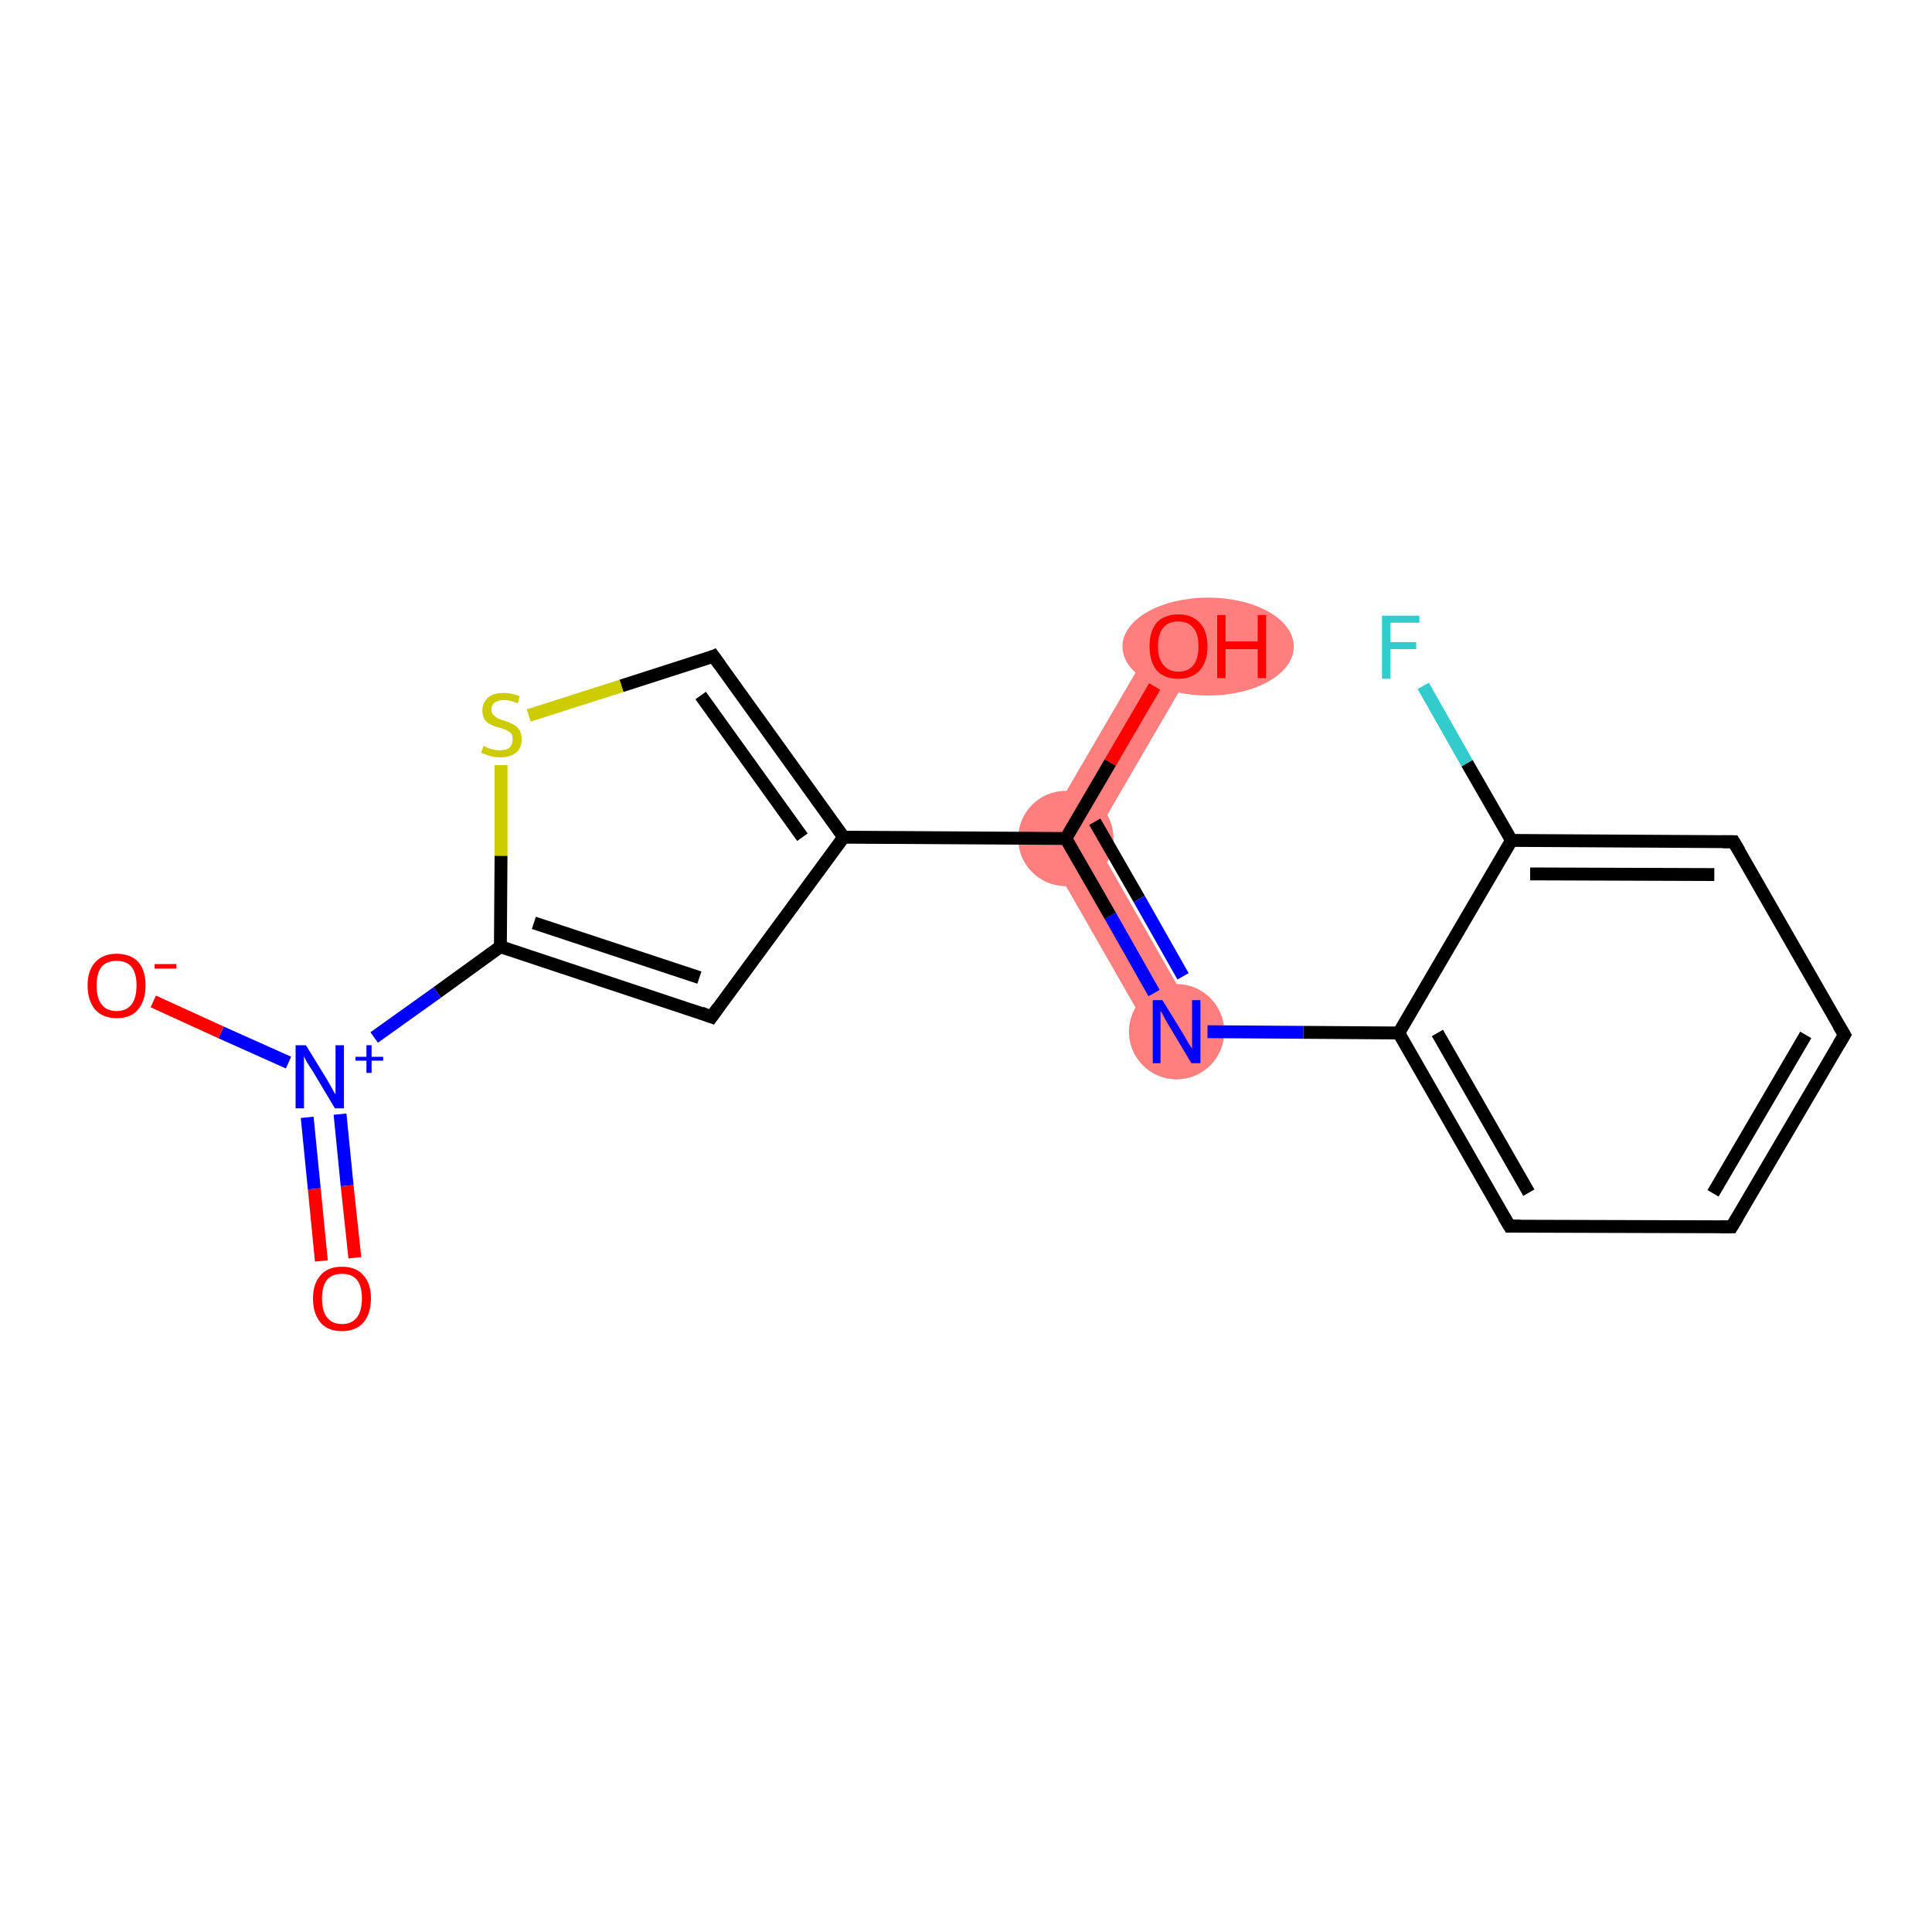 <?xml version='1.0' encoding='iso-8859-1'?>
<svg version='1.1' baseProfile='full'
              xmlns='http://www.w3.org/2000/svg'
                      xmlns:rdkit='http://www.rdkit.org/xml'
                      xmlns:xlink='http://www.w3.org/1999/xlink'
                  xml:space='preserve'
width='300px' height='300px' viewBox='0 0 300 300'>
<!-- END OF HEADER -->
<rect style='opacity:1.0;fill:#FFFFFF;stroke:none' width='300.0' height='300.0' x='0.0' y='0.0'> </rect>
<path class='bond-6 atom-6 atom-7' d='M 179.8,98.5 L 186.1,102.2 L 169.8,130.2 L 161.3,130.2 Z' style='fill:#FF7F7F;fill-rule:evenodd;fill-opacity:1;stroke:#FF7F7F;stroke-width:0.0px;stroke-linecap:butt;stroke-linejoin:miter;stroke-opacity:1;' />
<path class='bond-7 atom-6 atom-8' d='M 161.3,130.2 L 169.8,130.2 L 185.9,158.4 L 179.5,162.0 Z' style='fill:#FF7F7F;fill-rule:evenodd;fill-opacity:1;stroke:#FF7F7F;stroke-width:0.0px;stroke-linecap:butt;stroke-linejoin:miter;stroke-opacity:1;' />
<ellipse cx='165.5' cy='130.2' rx='6.9' ry='6.9' class='atom-6'  style='fill:#FF7F7F;fill-rule:evenodd;stroke:#FF7F7F;stroke-width:1.0px;stroke-linecap:butt;stroke-linejoin:miter;stroke-opacity:1' />
<ellipse cx='187.6' cy='100.4' rx='12.8' ry='7.1' class='atom-7'  style='fill:#FF7F7F;fill-rule:evenodd;stroke:#FF7F7F;stroke-width:1.0px;stroke-linecap:butt;stroke-linejoin:miter;stroke-opacity:1' />
<ellipse cx='182.7' cy='160.2' rx='6.9' ry='6.9' class='atom-8'  style='fill:#FF7F7F;fill-rule:evenodd;stroke:#FF7F7F;stroke-width:1.0px;stroke-linecap:butt;stroke-linejoin:miter;stroke-opacity:1' />
<path class='bond-0 atom-0 atom-1' d='M 49.9,195.8 L 48.8,184.6' style='fill:none;fill-rule:evenodd;stroke:#FF0000;stroke-width:2.0px;stroke-linecap:butt;stroke-linejoin:miter;stroke-opacity:1' />
<path class='bond-0 atom-0 atom-1' d='M 48.8,184.6 L 47.7,173.5' style='fill:none;fill-rule:evenodd;stroke:#0000FF;stroke-width:2.0px;stroke-linecap:butt;stroke-linejoin:miter;stroke-opacity:1' />
<path class='bond-0 atom-0 atom-1' d='M 55.1,195.3 L 53.9,184.1' style='fill:none;fill-rule:evenodd;stroke:#FF0000;stroke-width:2.0px;stroke-linecap:butt;stroke-linejoin:miter;stroke-opacity:1' />
<path class='bond-0 atom-0 atom-1' d='M 53.9,184.1 L 52.8,173.0' style='fill:none;fill-rule:evenodd;stroke:#0000FF;stroke-width:2.0px;stroke-linecap:butt;stroke-linejoin:miter;stroke-opacity:1' />
<path class='bond-1 atom-1 atom-2' d='M 44.8,165.0 L 34.3,160.3' style='fill:none;fill-rule:evenodd;stroke:#0000FF;stroke-width:2.0px;stroke-linecap:butt;stroke-linejoin:miter;stroke-opacity:1' />
<path class='bond-1 atom-1 atom-2' d='M 34.3,160.3 L 23.8,155.5' style='fill:none;fill-rule:evenodd;stroke:#FF0000;stroke-width:2.0px;stroke-linecap:butt;stroke-linejoin:miter;stroke-opacity:1' />
<path class='bond-2 atom-1 atom-3' d='M 58.1,161.1 L 67.9,154.1' style='fill:none;fill-rule:evenodd;stroke:#0000FF;stroke-width:2.0px;stroke-linecap:butt;stroke-linejoin:miter;stroke-opacity:1' />
<path class='bond-2 atom-1 atom-3' d='M 67.9,154.1 L 77.7,147.0' style='fill:none;fill-rule:evenodd;stroke:#000000;stroke-width:2.0px;stroke-linecap:butt;stroke-linejoin:miter;stroke-opacity:1' />
<path class='bond-3 atom-3 atom-4' d='M 77.7,147.0 L 110.5,157.9' style='fill:none;fill-rule:evenodd;stroke:#000000;stroke-width:2.0px;stroke-linecap:butt;stroke-linejoin:miter;stroke-opacity:1' />
<path class='bond-3 atom-3 atom-4' d='M 82.9,143.3 L 108.6,151.8' style='fill:none;fill-rule:evenodd;stroke:#000000;stroke-width:2.0px;stroke-linecap:butt;stroke-linejoin:miter;stroke-opacity:1' />
<path class='bond-4 atom-4 atom-5' d='M 110.5,157.9 L 131.0,130.0' style='fill:none;fill-rule:evenodd;stroke:#000000;stroke-width:2.0px;stroke-linecap:butt;stroke-linejoin:miter;stroke-opacity:1' />
<path class='bond-5 atom-5 atom-6' d='M 131.0,130.0 L 165.5,130.2' style='fill:none;fill-rule:evenodd;stroke:#000000;stroke-width:2.0px;stroke-linecap:butt;stroke-linejoin:miter;stroke-opacity:1' />
<path class='bond-6 atom-6 atom-7' d='M 165.5,130.2 L 172.4,118.4' style='fill:none;fill-rule:evenodd;stroke:#000000;stroke-width:2.0px;stroke-linecap:butt;stroke-linejoin:miter;stroke-opacity:1' />
<path class='bond-6 atom-6 atom-7' d='M 172.4,118.4 L 179.3,106.6' style='fill:none;fill-rule:evenodd;stroke:#FF0000;stroke-width:2.0px;stroke-linecap:butt;stroke-linejoin:miter;stroke-opacity:1' />
<path class='bond-7 atom-6 atom-8' d='M 165.5,130.2 L 172.4,142.2' style='fill:none;fill-rule:evenodd;stroke:#000000;stroke-width:2.0px;stroke-linecap:butt;stroke-linejoin:miter;stroke-opacity:1' />
<path class='bond-7 atom-6 atom-8' d='M 172.4,142.2 L 179.2,154.2' style='fill:none;fill-rule:evenodd;stroke:#0000FF;stroke-width:2.0px;stroke-linecap:butt;stroke-linejoin:miter;stroke-opacity:1' />
<path class='bond-7 atom-6 atom-8' d='M 170.0,127.6 L 176.9,139.6' style='fill:none;fill-rule:evenodd;stroke:#000000;stroke-width:2.0px;stroke-linecap:butt;stroke-linejoin:miter;stroke-opacity:1' />
<path class='bond-7 atom-6 atom-8' d='M 176.9,139.6 L 183.7,151.6' style='fill:none;fill-rule:evenodd;stroke:#0000FF;stroke-width:2.0px;stroke-linecap:butt;stroke-linejoin:miter;stroke-opacity:1' />
<path class='bond-8 atom-8 atom-9' d='M 187.5,160.2 L 202.4,160.3' style='fill:none;fill-rule:evenodd;stroke:#0000FF;stroke-width:2.0px;stroke-linecap:butt;stroke-linejoin:miter;stroke-opacity:1' />
<path class='bond-8 atom-8 atom-9' d='M 202.4,160.3 L 217.2,160.4' style='fill:none;fill-rule:evenodd;stroke:#000000;stroke-width:2.0px;stroke-linecap:butt;stroke-linejoin:miter;stroke-opacity:1' />
<path class='bond-9 atom-9 atom-10' d='M 217.2,160.4 L 234.4,190.4' style='fill:none;fill-rule:evenodd;stroke:#000000;stroke-width:2.0px;stroke-linecap:butt;stroke-linejoin:miter;stroke-opacity:1' />
<path class='bond-9 atom-9 atom-10' d='M 223.2,160.4 L 237.4,185.2' style='fill:none;fill-rule:evenodd;stroke:#000000;stroke-width:2.0px;stroke-linecap:butt;stroke-linejoin:miter;stroke-opacity:1' />
<path class='bond-10 atom-10 atom-11' d='M 234.4,190.4 L 268.9,190.5' style='fill:none;fill-rule:evenodd;stroke:#000000;stroke-width:2.0px;stroke-linecap:butt;stroke-linejoin:miter;stroke-opacity:1' />
<path class='bond-11 atom-11 atom-12' d='M 268.9,190.5 L 286.4,160.7' style='fill:none;fill-rule:evenodd;stroke:#000000;stroke-width:2.0px;stroke-linecap:butt;stroke-linejoin:miter;stroke-opacity:1' />
<path class='bond-11 atom-11 atom-12' d='M 266.0,185.3 L 280.4,160.7' style='fill:none;fill-rule:evenodd;stroke:#000000;stroke-width:2.0px;stroke-linecap:butt;stroke-linejoin:miter;stroke-opacity:1' />
<path class='bond-12 atom-12 atom-13' d='M 286.4,160.7 L 269.2,130.7' style='fill:none;fill-rule:evenodd;stroke:#000000;stroke-width:2.0px;stroke-linecap:butt;stroke-linejoin:miter;stroke-opacity:1' />
<path class='bond-13 atom-13 atom-14' d='M 269.2,130.7 L 234.7,130.5' style='fill:none;fill-rule:evenodd;stroke:#000000;stroke-width:2.0px;stroke-linecap:butt;stroke-linejoin:miter;stroke-opacity:1' />
<path class='bond-13 atom-13 atom-14' d='M 266.2,135.8 L 237.6,135.7' style='fill:none;fill-rule:evenodd;stroke:#000000;stroke-width:2.0px;stroke-linecap:butt;stroke-linejoin:miter;stroke-opacity:1' />
<path class='bond-14 atom-14 atom-15' d='M 234.7,130.5 L 227.8,118.5' style='fill:none;fill-rule:evenodd;stroke:#000000;stroke-width:2.0px;stroke-linecap:butt;stroke-linejoin:miter;stroke-opacity:1' />
<path class='bond-14 atom-14 atom-15' d='M 227.8,118.5 L 221.0,106.5' style='fill:none;fill-rule:evenodd;stroke:#33CCCC;stroke-width:2.0px;stroke-linecap:butt;stroke-linejoin:miter;stroke-opacity:1' />
<path class='bond-15 atom-5 atom-16' d='M 131.0,130.0 L 110.8,101.9' style='fill:none;fill-rule:evenodd;stroke:#000000;stroke-width:2.0px;stroke-linecap:butt;stroke-linejoin:miter;stroke-opacity:1' />
<path class='bond-15 atom-5 atom-16' d='M 124.6,130.0 L 108.8,108.0' style='fill:none;fill-rule:evenodd;stroke:#000000;stroke-width:2.0px;stroke-linecap:butt;stroke-linejoin:miter;stroke-opacity:1' />
<path class='bond-16 atom-16 atom-17' d='M 110.8,101.9 L 96.5,106.5' style='fill:none;fill-rule:evenodd;stroke:#000000;stroke-width:2.0px;stroke-linecap:butt;stroke-linejoin:miter;stroke-opacity:1' />
<path class='bond-16 atom-16 atom-17' d='M 96.5,106.5 L 82.1,111.1' style='fill:none;fill-rule:evenodd;stroke:#CCCC00;stroke-width:2.0px;stroke-linecap:butt;stroke-linejoin:miter;stroke-opacity:1' />
<path class='bond-17 atom-17 atom-3' d='M 77.8,118.8 L 77.8,132.9' style='fill:none;fill-rule:evenodd;stroke:#CCCC00;stroke-width:2.0px;stroke-linecap:butt;stroke-linejoin:miter;stroke-opacity:1' />
<path class='bond-17 atom-17 atom-3' d='M 77.8,132.9 L 77.7,147.0' style='fill:none;fill-rule:evenodd;stroke:#000000;stroke-width:2.0px;stroke-linecap:butt;stroke-linejoin:miter;stroke-opacity:1' />
<path class='bond-18 atom-14 atom-9' d='M 234.7,130.5 L 217.2,160.4' style='fill:none;fill-rule:evenodd;stroke:#000000;stroke-width:2.0px;stroke-linecap:butt;stroke-linejoin:miter;stroke-opacity:1' />
<path d='M 108.9,157.3 L 110.5,157.9 L 111.5,156.5' style='fill:none;stroke:#000000;stroke-width:2.0px;stroke-linecap:butt;stroke-linejoin:miter;stroke-opacity:1;' />
<path d='M 233.5,188.9 L 234.4,190.4 L 236.1,190.4' style='fill:none;stroke:#000000;stroke-width:2.0px;stroke-linecap:butt;stroke-linejoin:miter;stroke-opacity:1;' />
<path d='M 267.2,190.5 L 268.9,190.5 L 269.8,189.0' style='fill:none;stroke:#000000;stroke-width:2.0px;stroke-linecap:butt;stroke-linejoin:miter;stroke-opacity:1;' />
<path d='M 285.5,162.2 L 286.4,160.7 L 285.5,159.2' style='fill:none;stroke:#000000;stroke-width:2.0px;stroke-linecap:butt;stroke-linejoin:miter;stroke-opacity:1;' />
<path d='M 270.1,132.2 L 269.2,130.7 L 267.5,130.7' style='fill:none;stroke:#000000;stroke-width:2.0px;stroke-linecap:butt;stroke-linejoin:miter;stroke-opacity:1;' />
<path d='M 111.8,103.3 L 110.8,101.9 L 110.1,102.2' style='fill:none;stroke:#000000;stroke-width:2.0px;stroke-linecap:butt;stroke-linejoin:miter;stroke-opacity:1;' />
<path class='atom-0' d='M 48.6 201.6
Q 48.6 199.3, 49.8 198.0
Q 50.9 196.7, 53.1 196.7
Q 55.3 196.7, 56.4 198.0
Q 57.6 199.3, 57.6 201.6
Q 57.6 204.0, 56.4 205.4
Q 55.2 206.7, 53.1 206.7
Q 50.9 206.7, 49.8 205.4
Q 48.6 204.0, 48.6 201.6
M 53.1 205.6
Q 54.6 205.6, 55.4 204.6
Q 56.2 203.6, 56.2 201.6
Q 56.2 199.7, 55.4 198.7
Q 54.6 197.8, 53.1 197.8
Q 51.6 197.8, 50.8 198.7
Q 50.0 199.7, 50.0 201.6
Q 50.0 203.6, 50.8 204.6
Q 51.6 205.6, 53.1 205.6
' fill='#FF0000'/>
<path class='atom-1' d='M 47.5 162.3
L 50.7 167.5
Q 51.0 168.0, 51.5 168.9
Q 52.0 169.9, 52.1 169.9
L 52.1 162.3
L 53.4 162.3
L 53.4 172.1
L 52.0 172.1
L 48.6 166.4
Q 48.2 165.8, 47.7 165.0
Q 47.3 164.3, 47.2 164.0
L 47.2 172.1
L 45.9 172.1
L 45.9 162.3
L 47.5 162.3
' fill='#0000FF'/>
<path class='atom-1' d='M 55.2 164.1
L 56.9 164.1
L 56.9 162.3
L 57.7 162.3
L 57.7 164.1
L 59.5 164.1
L 59.5 164.7
L 57.7 164.7
L 57.7 166.6
L 56.9 166.6
L 56.9 164.7
L 55.2 164.7
L 55.2 164.1
' fill='#0000FF'/>
<path class='atom-2' d='M 13.6 153.0
Q 13.6 150.7, 14.8 149.4
Q 16.0 148.1, 18.1 148.1
Q 20.3 148.1, 21.5 149.4
Q 22.6 150.7, 22.6 153.0
Q 22.6 155.4, 21.4 156.8
Q 20.3 158.1, 18.1 158.1
Q 16.0 158.1, 14.8 156.8
Q 13.6 155.4, 13.6 153.0
M 18.1 157.0
Q 19.6 157.0, 20.4 156.0
Q 21.2 155.0, 21.2 153.0
Q 21.2 151.1, 20.4 150.1
Q 19.6 149.2, 18.1 149.2
Q 16.6 149.2, 15.8 150.1
Q 15.0 151.1, 15.0 153.0
Q 15.0 155.0, 15.8 156.0
Q 16.6 157.0, 18.1 157.0
' fill='#FF0000'/>
<path class='atom-2' d='M 24.0 149.7
L 27.4 149.7
L 27.4 150.4
L 24.0 150.4
L 24.0 149.7
' fill='#FF0000'/>
<path class='atom-7' d='M 178.5 100.4
Q 178.5 98.0, 179.6 96.7
Q 180.8 95.4, 183.0 95.4
Q 185.1 95.4, 186.3 96.7
Q 187.5 98.0, 187.5 100.4
Q 187.5 102.7, 186.3 104.1
Q 185.1 105.4, 183.0 105.4
Q 180.8 105.4, 179.6 104.1
Q 178.5 102.7, 178.5 100.4
M 183.0 104.3
Q 184.5 104.3, 185.3 103.3
Q 186.1 102.3, 186.1 100.4
Q 186.1 98.4, 185.3 97.5
Q 184.5 96.5, 183.0 96.5
Q 181.5 96.5, 180.7 97.4
Q 179.8 98.4, 179.8 100.4
Q 179.8 102.3, 180.7 103.3
Q 181.5 104.3, 183.0 104.3
' fill='#FF0000'/>
<path class='atom-7' d='M 189.0 95.5
L 190.3 95.5
L 190.3 99.6
L 195.3 99.6
L 195.3 95.5
L 196.6 95.5
L 196.6 105.3
L 195.3 105.3
L 195.3 100.8
L 190.3 100.8
L 190.3 105.3
L 189.0 105.3
L 189.0 95.5
' fill='#FF0000'/>
<path class='atom-8' d='M 180.5 155.3
L 183.7 160.5
Q 184.0 161.0, 184.5 161.9
Q 185.1 162.8, 185.1 162.9
L 185.1 155.3
L 186.4 155.3
L 186.4 165.1
L 185.0 165.1
L 181.6 159.4
Q 181.2 158.8, 180.8 158.0
Q 180.4 157.2, 180.2 157.0
L 180.2 165.1
L 179.0 165.1
L 179.0 155.3
L 180.5 155.3
' fill='#0000FF'/>
<path class='atom-15' d='M 214.6 95.6
L 220.4 95.6
L 220.4 96.7
L 215.9 96.7
L 215.9 99.7
L 219.9 99.7
L 219.9 100.8
L 215.9 100.8
L 215.9 105.4
L 214.6 105.4
L 214.6 95.6
' fill='#33CCCC'/>
<path class='atom-17' d='M 75.1 115.8
Q 75.2 115.9, 75.7 116.1
Q 76.1 116.3, 76.6 116.4
Q 77.1 116.5, 77.6 116.5
Q 78.6 116.5, 79.1 116.1
Q 79.6 115.6, 79.6 114.8
Q 79.6 114.3, 79.4 113.9
Q 79.1 113.6, 78.7 113.4
Q 78.3 113.2, 77.6 113.0
Q 76.7 112.8, 76.2 112.5
Q 75.7 112.3, 75.3 111.8
Q 74.9 111.2, 74.9 110.3
Q 74.9 109.1, 75.8 108.3
Q 76.6 107.6, 78.3 107.6
Q 79.4 107.6, 80.7 108.1
L 80.4 109.2
Q 79.2 108.7, 78.3 108.7
Q 77.4 108.7, 76.8 109.1
Q 76.3 109.5, 76.3 110.2
Q 76.3 110.7, 76.6 111.0
Q 76.9 111.3, 77.2 111.5
Q 77.6 111.7, 78.3 111.9
Q 79.2 112.2, 79.7 112.5
Q 80.2 112.7, 80.6 113.3
Q 81.0 113.9, 81.0 114.8
Q 81.0 116.2, 80.1 116.9
Q 79.2 117.6, 77.7 117.6
Q 76.8 117.6, 76.1 117.4
Q 75.5 117.2, 74.7 116.9
L 75.1 115.8
' fill='#CCCC00'/>
</svg>
